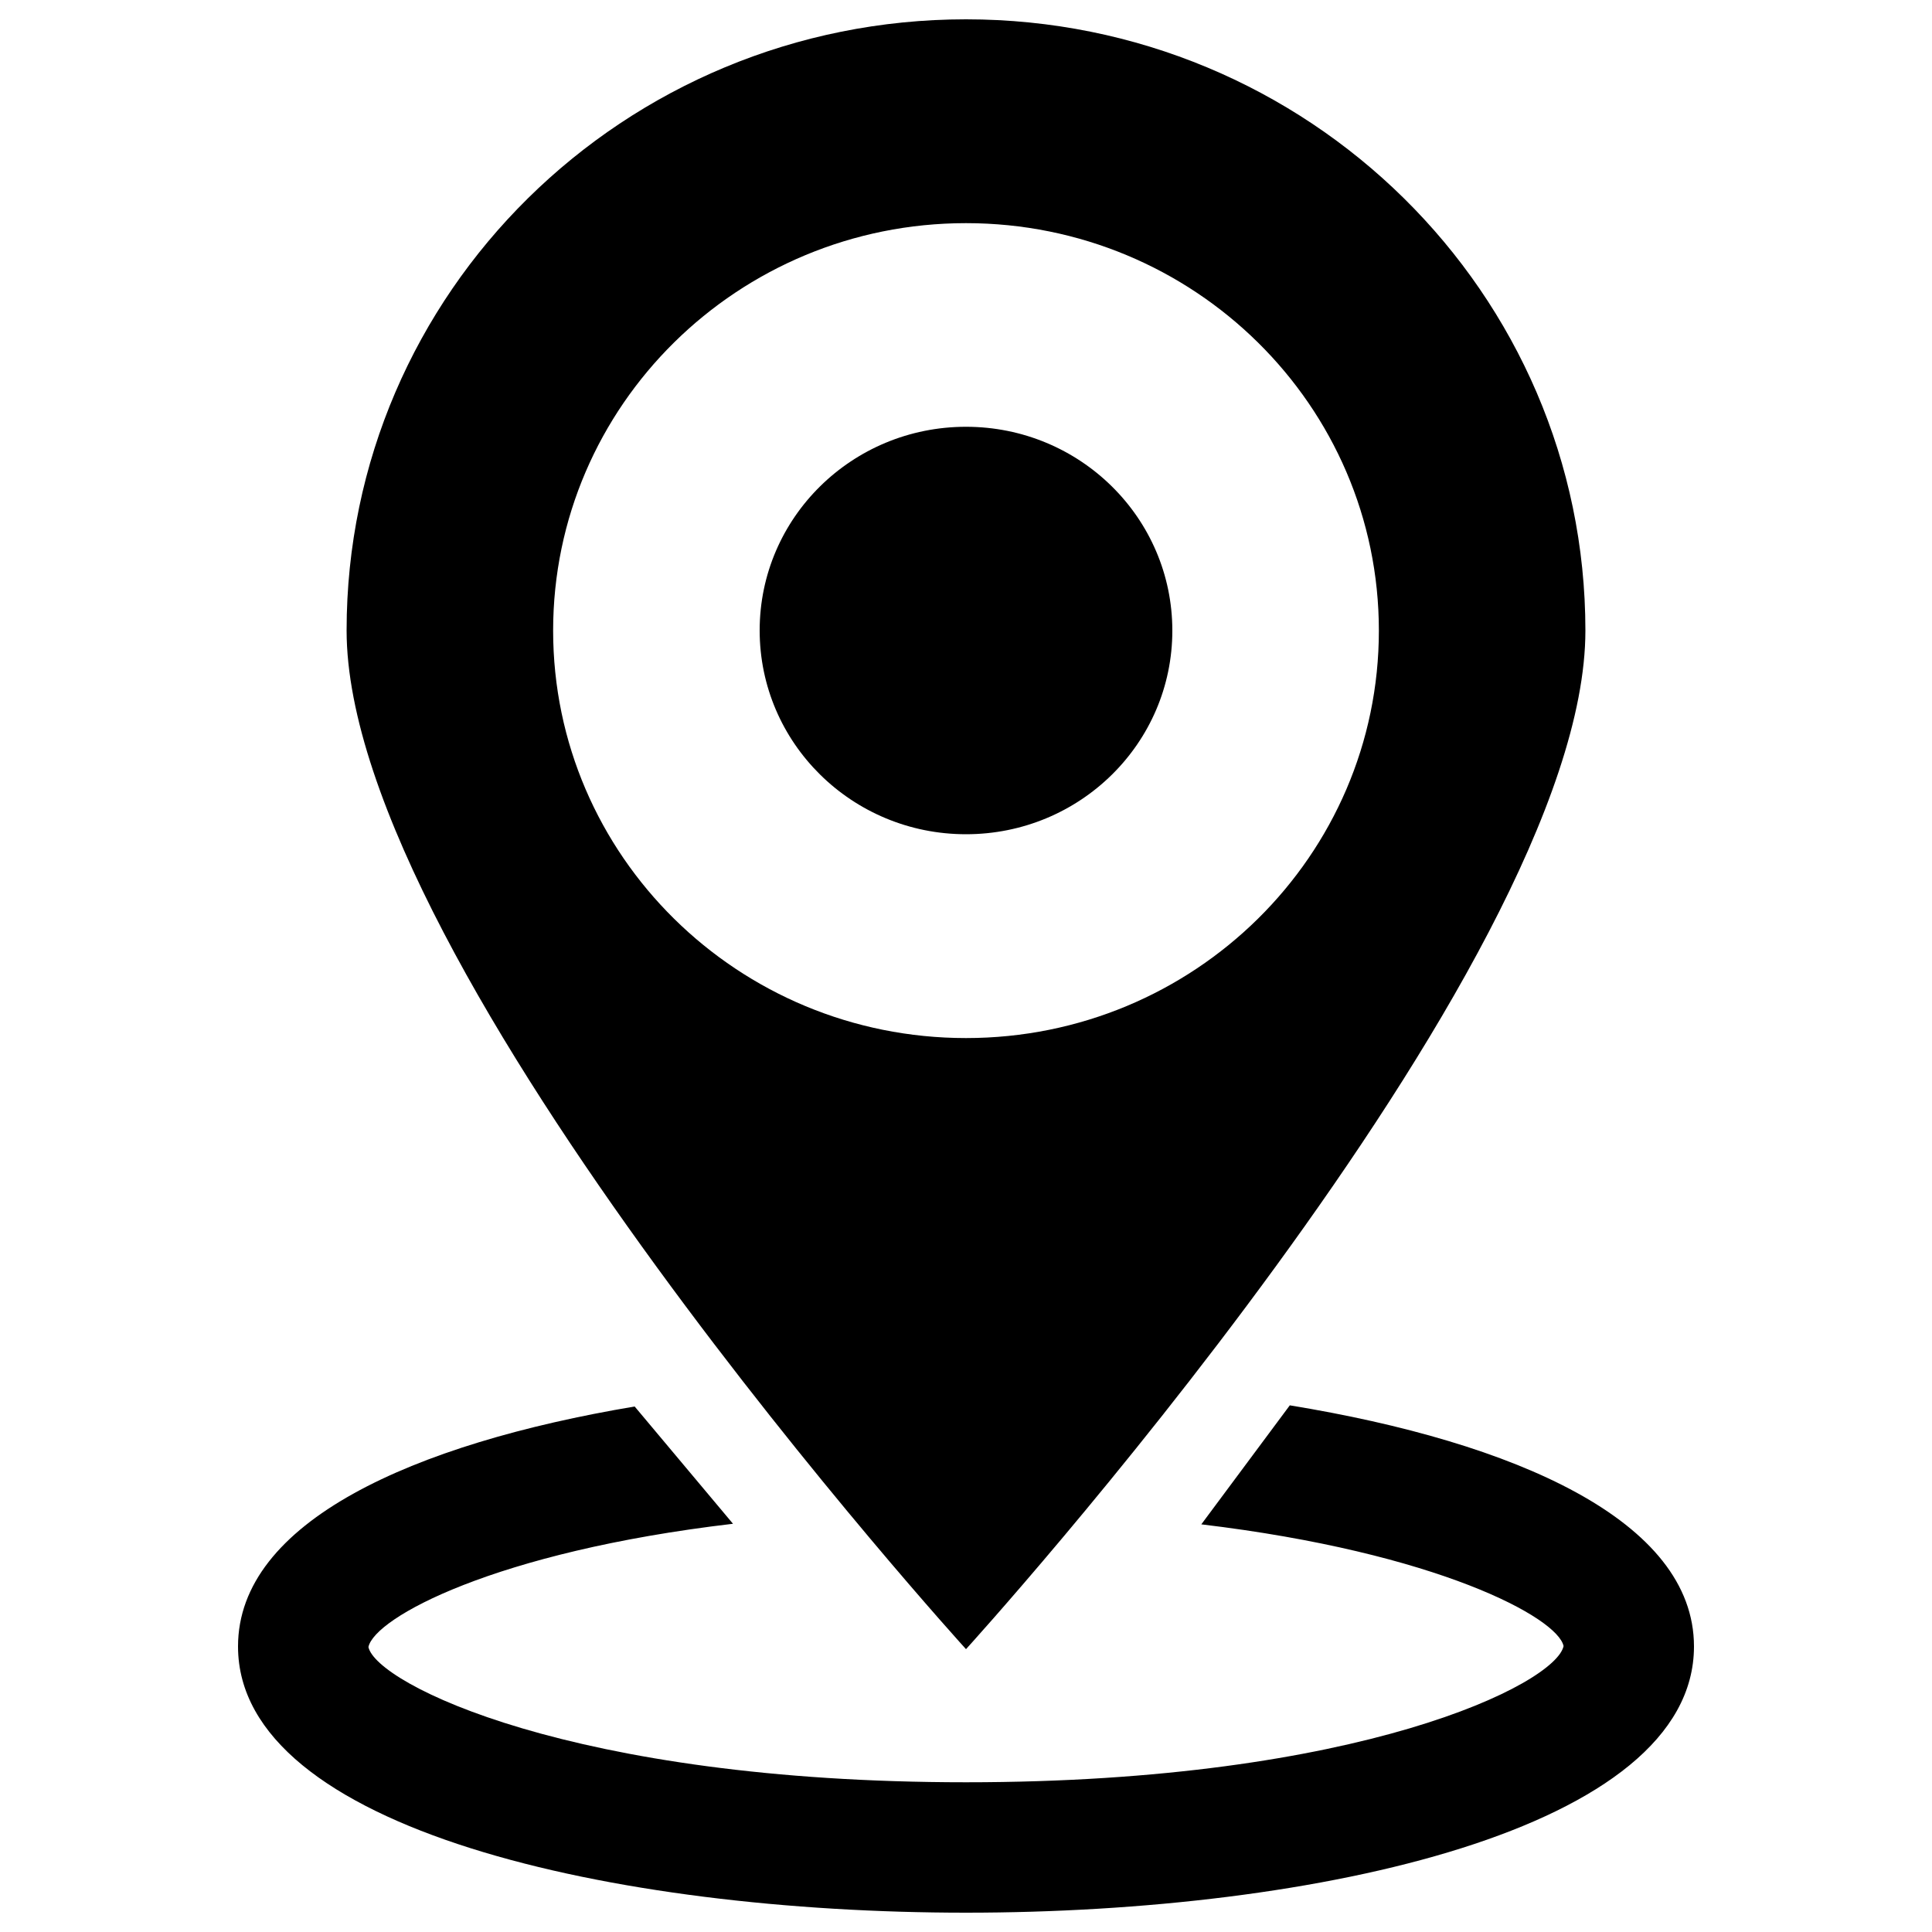 <?xml version="1.0" encoding="utf-8"?>
<!-- Svg Vector Icons : http://www.sfont.cn -->
<!DOCTYPE svg PUBLIC "-//W3C//DTD SVG 1.1//EN" "http://www.w3.org/Graphics/SVG/1.1/DTD/svg11.dtd">
<svg version="1.1" xmlns="http://www.w3.org/2000/svg" xmlns:xlink="http://www.w3.org/1999/xlink" x="0px" y="0px" viewBox="0 0 1000 1000" enable-background="new 0 0 1000 1000" xml:space="preserve">
<g><path d="M500,853.6c0,0-320.6-352.5-320.6-527.3S322.9,10,500,10c177,0,320.6,141.6,320.6,316.4S500,853.6,500,853.6z M500,115.5c-118,0-213.7,94.4-213.7,210.9S382,537.3,500,537.3c118,0,213.7-94.4,213.7-210.9S618,115.5,500,115.5z M500,431.8c-59,0-106.8-47.2-106.8-105.5S441,220.9,500,220.9c59,0,106.8,47.2,106.8,105.5S559,431.8,500,431.8z"/><path d="M667.6,727.4L621.8,789c122.3,14.6,184.4,48.3,187.5,63c-4,19.5-105.2,70.5-309.3,70.5c-204.1,0-305.3-51.1-309.3-70c3.1-15.1,65.3-49.3,188.7-63.8L328.5,728c-114.9,19.3-205.3,59.8-205.3,124.2C123.2,946.9,318.5,990,500,990c181.5,0,376.8-43.1,376.8-137.8C876.8,787.1,784.3,746.5,667.6,727.4z"/></g>
</svg>